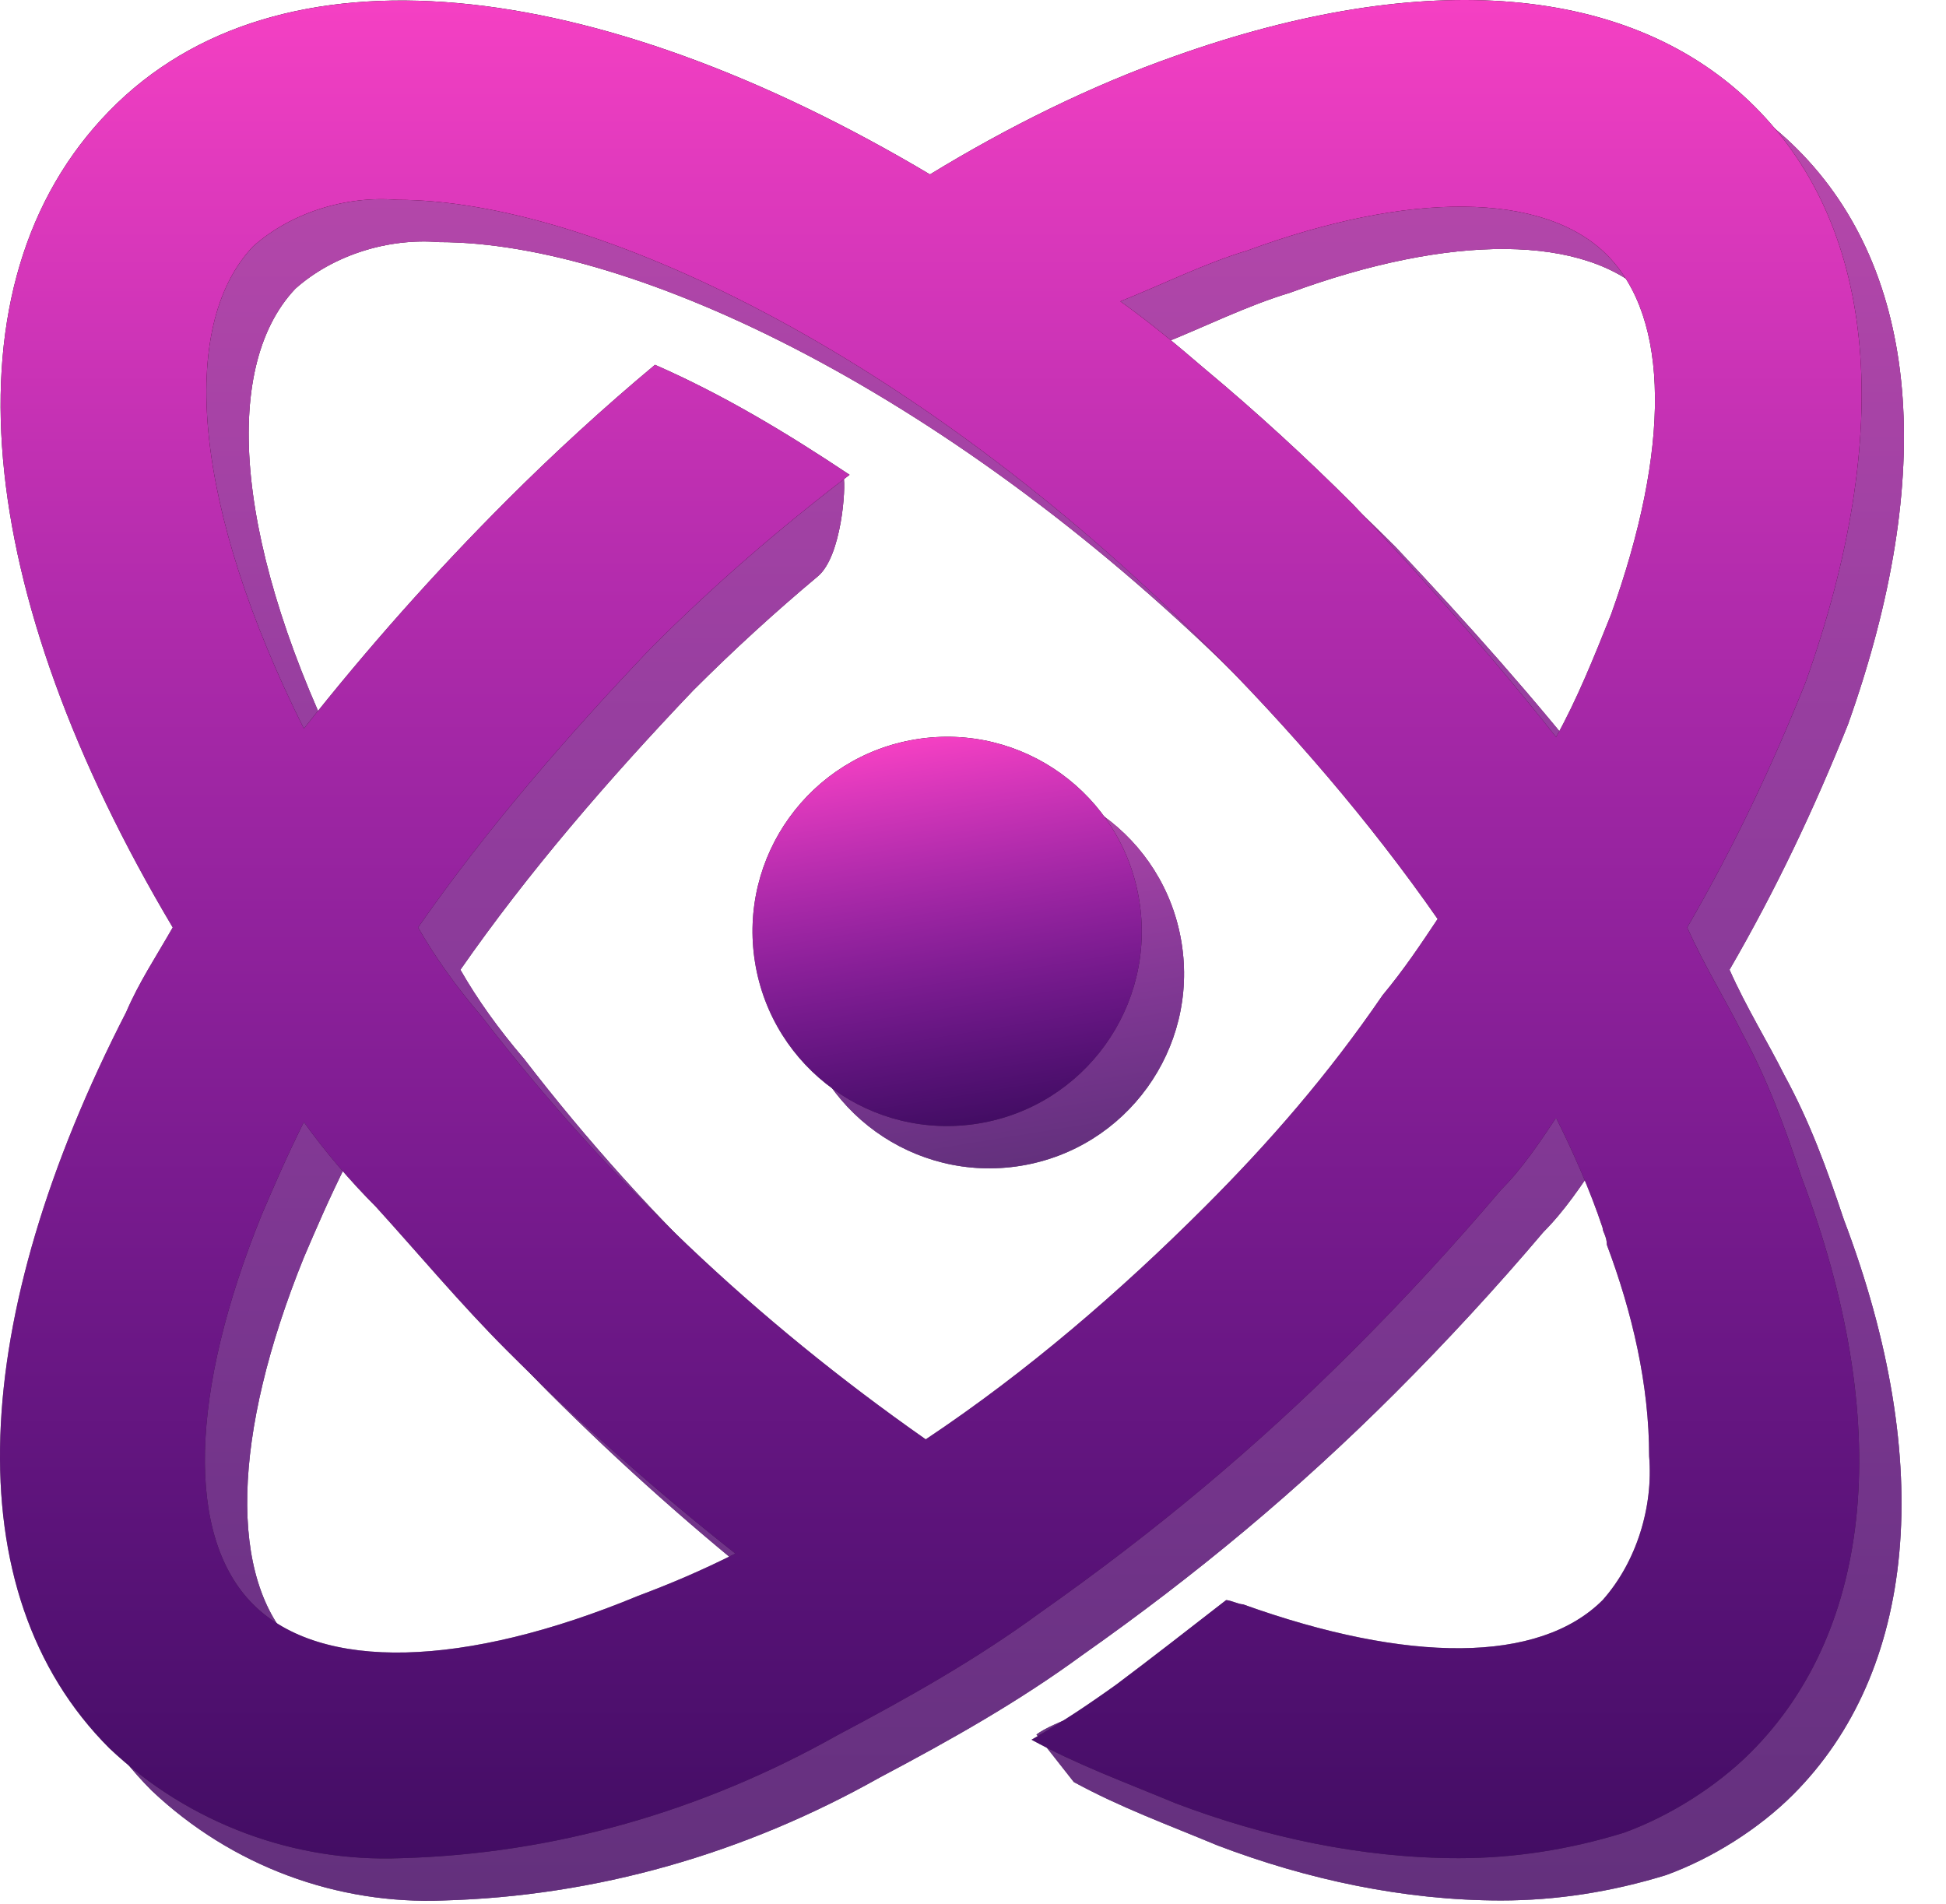 <svg width="46" height="45" viewBox="0 0 46 45" fill="none" xmlns="http://www.w3.org/2000/svg">
<path d="M42.183 25.423C41.783 24.623 41.283 23.823 40.883 22.923C41.983 21.023 42.883 19.123 43.683 17.123C45.783 11.223 45.383 6.423 42.483 3.523C39.583 0.623 34.683 0.223 28.783 2.323C26.783 3.023 24.783 4.023 22.983 5.123C15.083 0.423 7.583 -0.477 3.583 3.623C-0.417 7.723 0.383 15.023 5.083 22.923C4.683 23.623 4.283 24.223 3.983 24.923C0.283 32.123 -0.117 38.623 3.583 42.323C5.483 44.123 7.983 45.023 10.483 44.923C14.083 44.823 17.583 43.823 20.783 42.023C22.483 41.123 24.083 40.223 25.583 39.123C28.283 37.223 30.683 35.223 32.983 32.923C34.183 31.723 35.383 30.423 36.483 29.123C36.983 28.623 37.383 28.023 37.783 27.423C38.183 28.223 38.583 29.123 38.883 30.023C38.883 30.123 38.983 30.223 38.983 30.423C39.583 32.023 39.983 33.723 39.983 35.423C40.083 36.623 39.683 37.923 38.883 38.823C37.383 40.323 34.283 40.323 30.383 38.923C30.283 38.923 30.083 38.823 29.983 38.823C29.083 39.523 25.3 40.4 24.5 41L25.383 42.123C26.483 42.723 27.583 43.123 28.783 43.623C30.883 44.423 33.183 44.923 35.483 44.923C36.783 44.923 38.083 44.723 39.383 44.323C40.483 43.923 41.583 43.223 42.383 42.423C45.283 39.523 45.783 34.623 43.583 28.823C43.183 27.623 42.783 26.523 42.183 25.423ZM30.483 6.923C34.283 5.523 37.483 5.523 38.983 7.023C40.483 8.523 40.483 11.623 39.083 15.523C38.683 16.523 38.283 17.523 37.783 18.423C36.283 16.523 34.683 14.723 32.983 12.923C31.883 11.823 30.683 10.723 29.483 9.723C28.783 9.123 28.183 8.623 27.483 8.123C28.483 7.723 29.483 7.223 30.483 6.923ZM6.983 38.923C5.383 37.323 5.483 33.923 7.183 29.723C7.483 29.023 7.783 28.323 8.183 27.523C8.683 28.223 9.283 28.923 9.883 29.523C10.883 30.623 11.883 31.823 12.983 32.923C14.683 34.623 16.483 36.223 18.383 37.723C17.583 38.123 16.883 38.423 16.083 38.723C11.983 40.423 8.583 40.523 6.983 38.923ZM29.483 29.523C27.483 31.523 25.283 33.423 22.883 35.023C18.883 32.223 15.383 28.923 12.383 25.023C11.783 24.323 11.283 23.623 10.883 22.923C12.483 20.623 14.383 18.423 16.383 16.323C17.349 15.357 18.314 14.475 19.333 13.622C19.897 13.149 20 11.5 19.94 11.279C18.44 10.279 18.083 10.323 16.483 9.623C15.283 10.623 14.083 11.723 12.983 12.823C11.283 14.523 9.683 16.323 8.183 18.223C5.583 13.023 5.183 8.723 6.983 6.823C7.883 6.023 9.183 5.623 10.383 5.723C14.983 5.723 22.583 9.323 29.483 16.223C31.483 18.223 33.383 20.423 34.983 22.723C34.583 23.323 34.183 23.923 33.683 24.523C32.383 26.423 30.983 28.023 29.483 29.523Z" fill="black"/>
<path d="M42.183 25.423C41.783 24.623 41.283 23.823 40.883 22.923C41.983 21.023 42.883 19.123 43.683 17.123C45.783 11.223 45.383 6.423 42.483 3.523C39.583 0.623 34.683 0.223 28.783 2.323C26.783 3.023 24.783 4.023 22.983 5.123C15.083 0.423 7.583 -0.477 3.583 3.623C-0.417 7.723 0.383 15.023 5.083 22.923C4.683 23.623 4.283 24.223 3.983 24.923C0.283 32.123 -0.117 38.623 3.583 42.323C5.483 44.123 7.983 45.023 10.483 44.923C14.083 44.823 17.583 43.823 20.783 42.023C22.483 41.123 24.083 40.223 25.583 39.123C28.283 37.223 30.683 35.223 32.983 32.923C34.183 31.723 35.383 30.423 36.483 29.123C36.983 28.623 37.383 28.023 37.783 27.423C38.183 28.223 38.583 29.123 38.883 30.023C38.883 30.123 38.983 30.223 38.983 30.423C39.583 32.023 39.983 33.723 39.983 35.423C40.083 36.623 39.683 37.923 38.883 38.823C37.383 40.323 34.283 40.323 30.383 38.923C30.283 38.923 30.083 38.823 29.983 38.823C29.083 39.523 25.3 40.4 24.5 41L25.383 42.123C26.483 42.723 27.583 43.123 28.783 43.623C30.883 44.423 33.183 44.923 35.483 44.923C36.783 44.923 38.083 44.723 39.383 44.323C40.483 43.923 41.583 43.223 42.383 42.423C45.283 39.523 45.783 34.623 43.583 28.823C43.183 27.623 42.783 26.523 42.183 25.423ZM30.483 6.923C34.283 5.523 37.483 5.523 38.983 7.023C40.483 8.523 40.483 11.623 39.083 15.523C38.683 16.523 38.283 17.523 37.783 18.423C36.283 16.523 34.683 14.723 32.983 12.923C31.883 11.823 30.683 10.723 29.483 9.723C28.783 9.123 28.183 8.623 27.483 8.123C28.483 7.723 29.483 7.223 30.483 6.923ZM6.983 38.923C5.383 37.323 5.483 33.923 7.183 29.723C7.483 29.023 7.783 28.323 8.183 27.523C8.683 28.223 9.283 28.923 9.883 29.523C10.883 30.623 11.883 31.823 12.983 32.923C14.683 34.623 16.483 36.223 18.383 37.723C17.583 38.123 16.883 38.423 16.083 38.723C11.983 40.423 8.583 40.523 6.983 38.923ZM29.483 29.523C27.483 31.523 25.283 33.423 22.883 35.023C18.883 32.223 15.383 28.923 12.383 25.023C11.783 24.323 11.283 23.623 10.883 22.923C12.483 20.623 14.383 18.423 16.383 16.323C17.349 15.357 18.314 14.475 19.333 13.622C19.897 13.149 20 11.5 19.94 11.279C18.44 10.279 18.083 10.323 16.483 9.623C15.283 10.623 14.083 11.723 12.983 12.823C11.283 14.523 9.683 16.323 8.183 18.223C5.583 13.023 5.183 8.723 6.983 6.823C7.883 6.023 9.183 5.623 10.383 5.723C14.983 5.723 22.583 9.323 29.483 16.223C31.483 18.223 33.383 20.423 34.983 22.723C34.583 23.323 34.183 23.923 33.683 24.523C32.383 26.423 30.983 28.023 29.483 29.523Z" fill="url(#paint0_linear_200_2)"/>
<path d="M42.183 25.423C41.783 24.623 41.283 23.823 40.883 22.923C41.983 21.023 42.883 19.123 43.683 17.123C45.783 11.223 45.383 6.423 42.483 3.523C39.583 0.623 34.683 0.223 28.783 2.323C26.783 3.023 24.783 4.023 22.983 5.123C15.083 0.423 7.583 -0.477 3.583 3.623C-0.417 7.723 0.383 15.023 5.083 22.923C4.683 23.623 4.283 24.223 3.983 24.923C0.283 32.123 -0.117 38.623 3.583 42.323C5.483 44.123 7.983 45.023 10.483 44.923C14.083 44.823 17.583 43.823 20.783 42.023C22.483 41.123 24.083 40.223 25.583 39.123C28.283 37.223 30.683 35.223 32.983 32.923C34.183 31.723 35.383 30.423 36.483 29.123C36.983 28.623 37.383 28.023 37.783 27.423C38.183 28.223 38.583 29.123 38.883 30.023C38.883 30.123 38.983 30.223 38.983 30.423C39.583 32.023 39.983 33.723 39.983 35.423C40.083 36.623 39.683 37.923 38.883 38.823C37.383 40.323 34.283 40.323 30.383 38.923C30.283 38.923 30.083 38.823 29.983 38.823C29.083 39.523 25.3 40.4 24.5 41L25.383 42.123C26.483 42.723 27.583 43.123 28.783 43.623C30.883 44.423 33.183 44.923 35.483 44.923C36.783 44.923 38.083 44.723 39.383 44.323C40.483 43.923 41.583 43.223 42.383 42.423C45.283 39.523 45.783 34.623 43.583 28.823C43.183 27.623 42.783 26.523 42.183 25.423ZM30.483 6.923C34.283 5.523 37.483 5.523 38.983 7.023C40.483 8.523 40.483 11.623 39.083 15.523C38.683 16.523 38.283 17.523 37.783 18.423C36.283 16.523 34.683 14.723 32.983 12.923C31.883 11.823 30.683 10.723 29.483 9.723C28.783 9.123 28.183 8.623 27.483 8.123C28.483 7.723 29.483 7.223 30.483 6.923ZM6.983 38.923C5.383 37.323 5.483 33.923 7.183 29.723C7.483 29.023 7.783 28.323 8.183 27.523C8.683 28.223 9.283 28.923 9.883 29.523C10.883 30.623 11.883 31.823 12.983 32.923C14.683 34.623 16.483 36.223 18.383 37.723C17.583 38.123 16.883 38.423 16.083 38.723C11.983 40.423 8.583 40.523 6.983 38.923ZM29.483 29.523C27.483 31.523 25.283 33.423 22.883 35.023C18.883 32.223 15.383 28.923 12.383 25.023C11.783 24.323 11.283 23.623 10.883 22.923C12.483 20.623 14.383 18.423 16.383 16.323C17.349 15.357 18.314 14.475 19.333 13.622C19.897 13.149 20 11.5 19.94 11.279C18.44 10.279 18.083 10.323 16.483 9.623C15.283 10.623 14.083 11.723 12.983 12.823C11.283 14.523 9.683 16.323 8.183 18.223C5.583 13.023 5.183 8.723 6.983 6.823C7.883 6.023 9.183 5.623 10.383 5.723C14.983 5.723 22.583 9.323 29.483 16.223C31.483 18.223 33.383 20.423 34.983 22.723C34.583 23.323 34.183 23.923 33.683 24.523C32.383 26.423 30.983 28.023 29.483 29.523Z" fill="#855596" fill-opacity="0.5"/>
<path d="M24.126 27.557C26.633 27.15 28.336 24.787 27.929 22.279C27.522 19.772 25.16 18.069 22.652 18.476C20.144 18.883 18.441 21.246 18.848 23.753C19.255 26.261 21.618 27.964 24.126 27.557Z" fill="black"/>
<path d="M24.126 27.557C26.633 27.15 28.336 24.787 27.929 22.279C27.522 19.772 25.16 18.069 22.652 18.476C20.144 18.883 18.441 21.246 18.848 23.753C19.255 26.261 21.618 27.964 24.126 27.557Z" fill="url(#paint1_linear_200_2)"/>
<path d="M24.126 27.557C26.633 27.15 28.336 24.787 27.929 22.279C27.522 19.772 25.16 18.069 22.652 18.476C20.144 18.883 18.441 21.246 18.848 23.753C19.255 26.261 21.618 27.964 24.126 27.557Z" fill="#855596" fill-opacity="0.5"/>
<path d="M41.183 24.423C40.783 23.623 40.283 22.823 39.883 21.923C40.983 20.023 41.883 18.123 42.683 16.123C44.783 10.223 44.383 5.423 41.483 2.523C38.583 -0.377 33.683 -0.777 27.783 1.323C25.783 2.023 23.783 3.023 21.983 4.123C14.083 -0.577 6.583 -1.477 2.583 2.623C-1.417 6.723 -0.617 14.023 4.083 21.923C3.683 22.623 3.283 23.223 2.983 23.923C-0.717 31.123 -1.117 37.623 2.583 41.323C4.483 43.123 6.983 44.023 9.483 43.923C13.083 43.823 16.583 42.823 19.783 41.023C21.483 40.123 23.083 39.223 24.583 38.123C27.283 36.223 29.683 34.223 31.983 31.923C33.183 30.723 34.383 29.423 35.483 28.123C35.983 27.623 36.383 27.023 36.783 26.423C37.183 27.223 37.583 28.123 37.883 29.023C37.883 29.123 37.983 29.223 37.983 29.423C38.583 31.023 38.983 32.723 38.983 34.423C39.083 35.623 38.683 36.923 37.883 37.823C36.383 39.323 33.283 39.323 29.383 37.923C29.283 37.923 29.083 37.823 28.983 37.823C28.083 38.523 27.183 39.223 26.383 39.823C25.683 40.323 25.083 40.723 24.383 41.123C25.483 41.723 26.583 42.123 27.783 42.623C29.883 43.423 32.183 43.923 34.483 43.923C35.783 43.923 37.083 43.723 38.383 43.323C39.483 42.923 40.583 42.223 41.383 41.423C44.283 38.523 44.783 33.623 42.583 27.823C42.183 26.623 41.783 25.523 41.183 24.423ZM29.483 5.923C33.283 4.523 36.483 4.523 37.983 6.023C39.483 7.523 39.483 10.623 38.083 14.523C37.683 15.523 37.283 16.523 36.783 17.423C35.283 15.523 33.683 13.723 31.983 11.923C30.883 10.823 29.683 9.723 28.483 8.723C27.783 8.123 27.183 7.623 26.483 7.123C27.483 6.723 28.483 6.223 29.483 5.923ZM5.983 37.923C4.383 36.323 4.483 32.923 6.183 28.723C6.483 28.023 6.783 27.323 7.183 26.523C7.683 27.223 8.283 27.923 8.883 28.523C9.883 29.623 10.883 30.823 11.983 31.923C13.683 33.623 15.483 35.223 17.383 36.723C16.583 37.123 15.883 37.423 15.083 37.723C10.983 39.423 7.583 39.523 5.983 37.923ZM28.483 28.523C26.483 30.523 24.283 32.423 21.883 34.023C17.883 31.223 14.383 27.923 11.383 24.023C10.783 23.323 10.283 22.623 9.883 21.923C11.483 19.623 13.383 17.423 15.383 15.323C16.883 13.823 18.383 12.523 20.083 11.223C18.583 10.223 17.083 9.323 15.483 8.623C14.283 9.623 13.083 10.723 11.983 11.823C10.283 13.523 8.683 15.323 7.183 17.223C4.583 12.023 4.183 7.723 5.983 5.823C6.883 5.023 8.183 4.623 9.383 4.723C13.983 4.723 21.583 8.323 28.483 15.223C30.483 17.223 32.383 19.423 33.983 21.723C33.583 22.323 33.183 22.923 32.683 23.523C31.383 25.423 29.983 27.023 28.483 28.523Z" fill="black"/>
<path d="M41.183 24.423C40.783 23.623 40.283 22.823 39.883 21.923C40.983 20.023 41.883 18.123 42.683 16.123C44.783 10.223 44.383 5.423 41.483 2.523C38.583 -0.377 33.683 -0.777 27.783 1.323C25.783 2.023 23.783 3.023 21.983 4.123C14.083 -0.577 6.583 -1.477 2.583 2.623C-1.417 6.723 -0.617 14.023 4.083 21.923C3.683 22.623 3.283 23.223 2.983 23.923C-0.717 31.123 -1.117 37.623 2.583 41.323C4.483 43.123 6.983 44.023 9.483 43.923C13.083 43.823 16.583 42.823 19.783 41.023C21.483 40.123 23.083 39.223 24.583 38.123C27.283 36.223 29.683 34.223 31.983 31.923C33.183 30.723 34.383 29.423 35.483 28.123C35.983 27.623 36.383 27.023 36.783 26.423C37.183 27.223 37.583 28.123 37.883 29.023C37.883 29.123 37.983 29.223 37.983 29.423C38.583 31.023 38.983 32.723 38.983 34.423C39.083 35.623 38.683 36.923 37.883 37.823C36.383 39.323 33.283 39.323 29.383 37.923C29.283 37.923 29.083 37.823 28.983 37.823C28.083 38.523 27.183 39.223 26.383 39.823C25.683 40.323 25.083 40.723 24.383 41.123C25.483 41.723 26.583 42.123 27.783 42.623C29.883 43.423 32.183 43.923 34.483 43.923C35.783 43.923 37.083 43.723 38.383 43.323C39.483 42.923 40.583 42.223 41.383 41.423C44.283 38.523 44.783 33.623 42.583 27.823C42.183 26.623 41.783 25.523 41.183 24.423ZM29.483 5.923C33.283 4.523 36.483 4.523 37.983 6.023C39.483 7.523 39.483 10.623 38.083 14.523C37.683 15.523 37.283 16.523 36.783 17.423C35.283 15.523 33.683 13.723 31.983 11.923C30.883 10.823 29.683 9.723 28.483 8.723C27.783 8.123 27.183 7.623 26.483 7.123C27.483 6.723 28.483 6.223 29.483 5.923ZM5.983 37.923C4.383 36.323 4.483 32.923 6.183 28.723C6.483 28.023 6.783 27.323 7.183 26.523C7.683 27.223 8.283 27.923 8.883 28.523C9.883 29.623 10.883 30.823 11.983 31.923C13.683 33.623 15.483 35.223 17.383 36.723C16.583 37.123 15.883 37.423 15.083 37.723C10.983 39.423 7.583 39.523 5.983 37.923ZM28.483 28.523C26.483 30.523 24.283 32.423 21.883 34.023C17.883 31.223 14.383 27.923 11.383 24.023C10.783 23.323 10.283 22.623 9.883 21.923C11.483 19.623 13.383 17.423 15.383 15.323C16.883 13.823 18.383 12.523 20.083 11.223C18.583 10.223 17.083 9.323 15.483 8.623C14.283 9.623 13.083 10.723 11.983 11.823C10.283 13.523 8.683 15.323 7.183 17.223C4.583 12.023 4.183 7.723 5.983 5.823C6.883 5.023 8.183 4.623 9.383 4.723C13.983 4.723 21.583 8.323 28.483 15.223C30.483 17.223 32.383 19.423 33.983 21.723C33.583 22.323 33.183 22.923 32.683 23.523C31.383 25.423 29.983 27.023 28.483 28.523Z" fill="url(#paint2_linear_200_2)"/>
<path d="M23.126 26.557C25.633 26.15 27.336 23.787 26.929 21.279C26.522 18.772 24.16 17.069 21.652 17.476C19.144 17.883 17.441 20.246 17.848 22.753C18.255 25.261 20.618 26.964 23.126 26.557Z" fill="black"/>
<path d="M23.126 26.557C25.633 26.15 27.336 23.787 26.929 21.279C26.522 18.772 24.16 17.069 21.652 17.476C19.144 17.883 17.441 20.246 17.848 22.753C18.255 25.261 20.618 26.964 23.126 26.557Z" fill="url(#paint3_linear_200_2)"/>
<defs>
<linearGradient id="paint0_linear_200_2" x1="23.003" y1="1" x2="23.003" y2="44.931" gradientUnits="userSpaceOnUse">
<stop stop-color="#F540C3"/>
<stop offset="1" stop-color="#AB21FF" stop-opacity="0.39"/>
</linearGradient>
<linearGradient id="paint1_linear_200_2" x1="22.652" y1="18.476" x2="24.126" y2="27.557" gradientUnits="userSpaceOnUse">
<stop stop-color="#F540C3"/>
<stop offset="1" stop-color="#AB21FF" stop-opacity="0.39"/>
</linearGradient>
<linearGradient id="paint2_linear_200_2" x1="22.003" y1="0" x2="22.003" y2="43.931" gradientUnits="userSpaceOnUse">
<stop stop-color="#F540C3"/>
<stop offset="1" stop-color="#AB21FF" stop-opacity="0.39"/>
</linearGradient>
<linearGradient id="paint3_linear_200_2" x1="21.652" y1="17.476" x2="23.126" y2="26.557" gradientUnits="userSpaceOnUse">
<stop stop-color="#F540C3"/>
<stop offset="1" stop-color="#AB21FF" stop-opacity="0.39"/>
</linearGradient>
</defs>
</svg>

